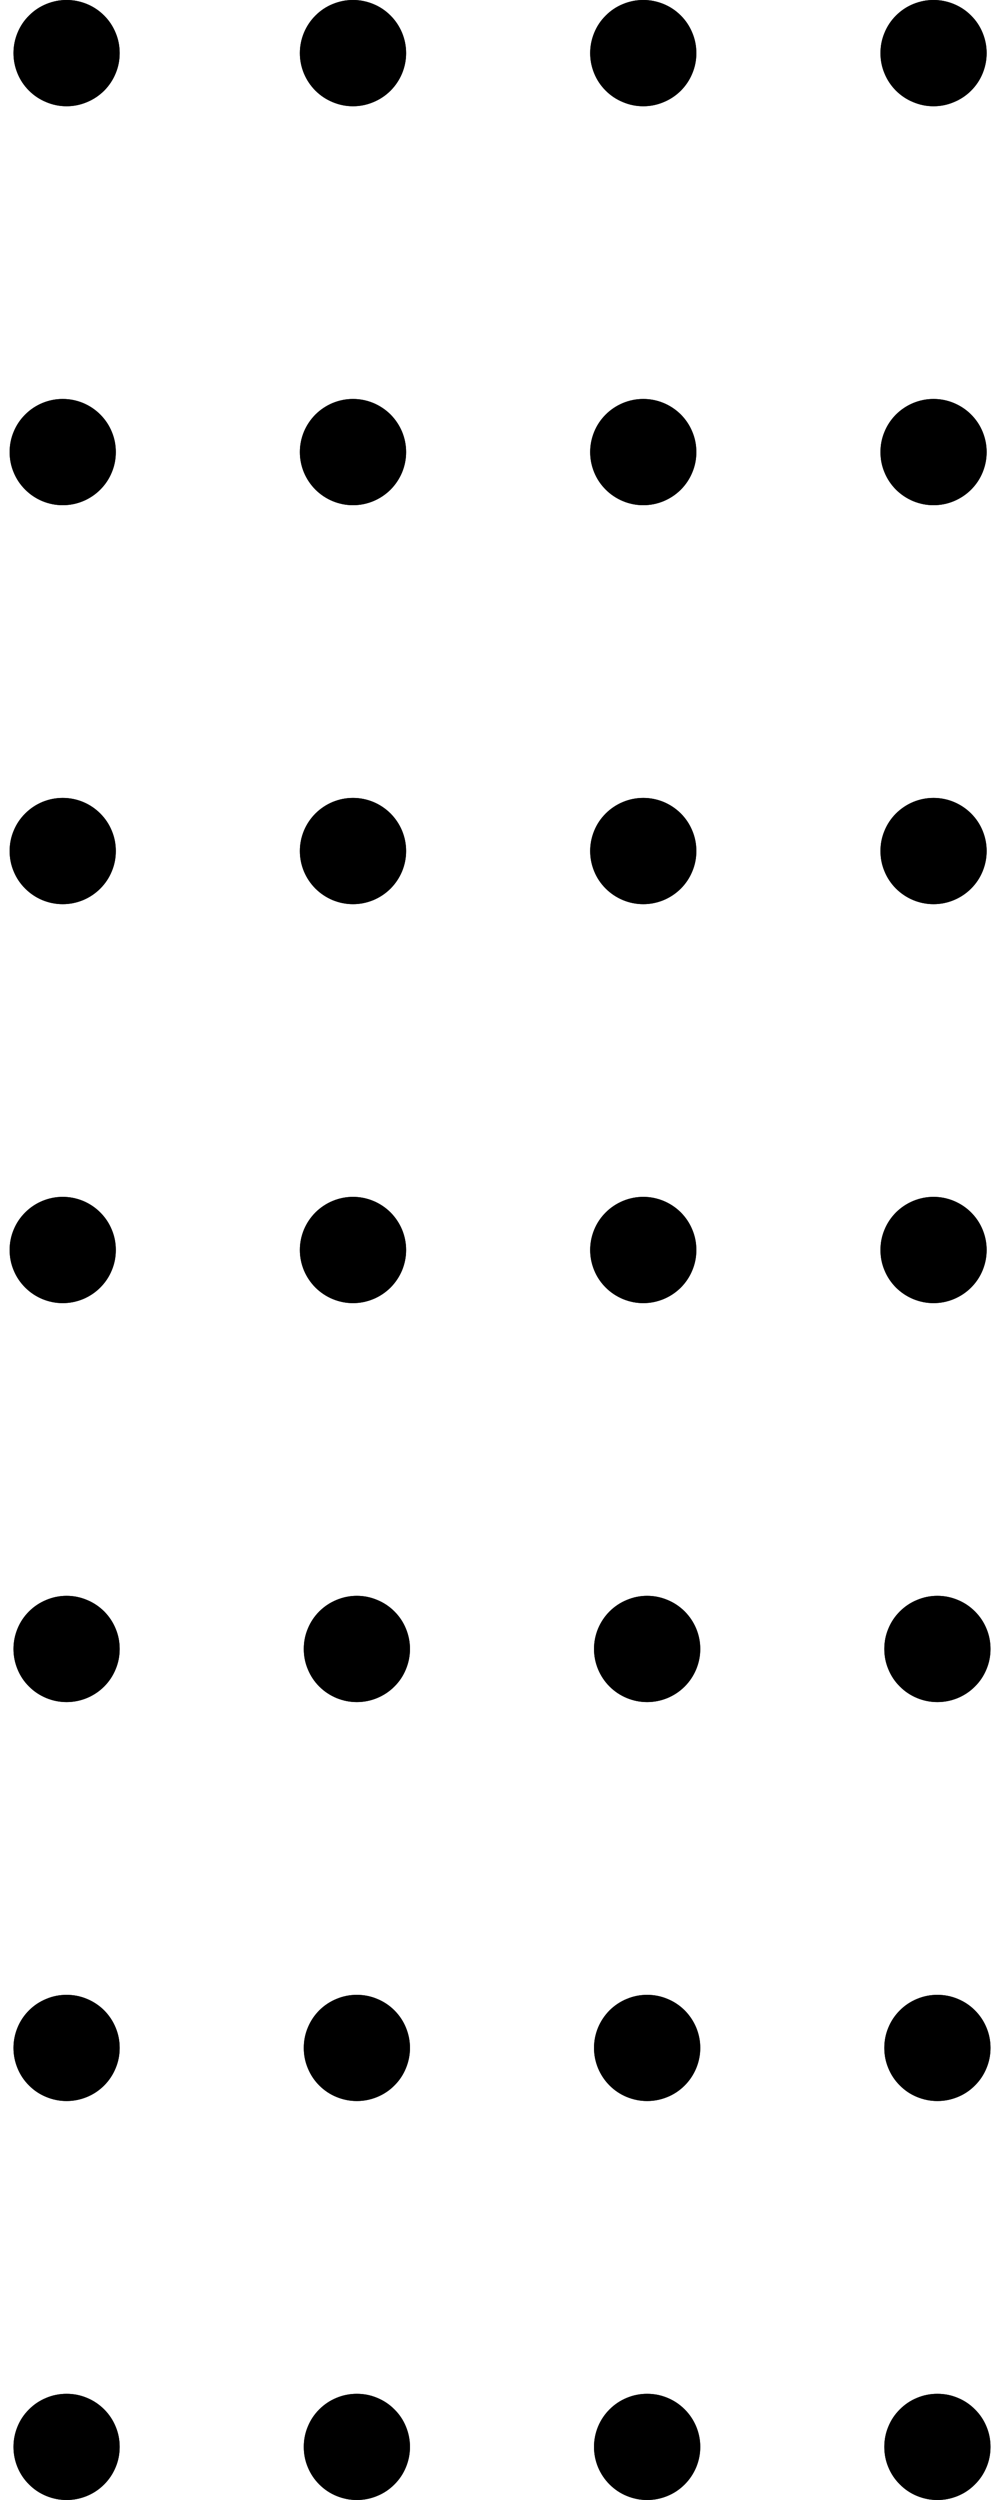 <svg xmlns="http://www.w3.org/2000/svg" xmlns:xlink="http://www.w3.org/1999/xlink" width="80" zoomAndPan="magnify" viewBox="0 0 60 150" height="200" preserveAspectRatio="xMidYMid meet" version="1.0"><defs><clipPath id="f4b3618167"><path d="M 0.562 71 L 7 71 L 7 79 L 0.562 79 Z M 0.562 71 " clip-rule="nonzero"/></clipPath><clipPath id="cf13008a13"><path d="M 52 71 L 59.812 71 L 59.812 79 L 52 79 Z M 52 71 " clip-rule="nonzero"/></clipPath><clipPath id="f78678189f"><path d="M 0.562 95 L 8 95 L 8 103 L 0.562 103 Z M 0.562 95 " clip-rule="nonzero"/></clipPath><clipPath id="f9aed8da87"><path d="M 53 95 L 59.812 95 L 59.812 103 L 53 103 Z M 53 95 " clip-rule="nonzero"/></clipPath><clipPath id="febb25c86c"><path d="M 0.562 119 L 8 119 L 8 127 L 0.562 127 Z M 0.562 119 " clip-rule="nonzero"/></clipPath><clipPath id="9b1296fadf"><path d="M 53 119 L 59.812 119 L 59.812 127 L 53 127 Z M 53 119 " clip-rule="nonzero"/></clipPath><clipPath id="7b6b05df57"><path d="M 0.562 143 L 8 143 L 8 150 L 0.562 150 Z M 0.562 143 " clip-rule="nonzero"/></clipPath><clipPath id="81b83d7a5e"><path d="M 53 143 L 59.812 143 L 59.812 150 L 53 150 Z M 53 143 " clip-rule="nonzero"/></clipPath><clipPath id="f2b9e3ad6f"><path d="M 0.562 47 L 7 47 L 7 55 L 0.562 55 Z M 0.562 47 " clip-rule="nonzero"/></clipPath><clipPath id="298b9a6a3f"><path d="M 52 47 L 59.812 47 L 59.812 55 L 52 55 Z M 52 47 " clip-rule="nonzero"/></clipPath><clipPath id="d108b64c4c"><path d="M 0.562 23 L 7 23 L 7 31 L 0.562 31 Z M 0.562 23 " clip-rule="nonzero"/></clipPath><clipPath id="f013002321"><path d="M 52 23 L 59.812 23 L 59.812 31 L 52 31 Z M 52 23 " clip-rule="nonzero"/></clipPath><clipPath id="baf463e5c0"><path d="M 0.562 0 L 8 0 L 8 7 L 0.562 7 Z M 0.562 0 " clip-rule="nonzero"/></clipPath><clipPath id="f991017b68"><path d="M 52 0 L 59.812 0 L 59.812 7 L 52 7 Z M 52 0 " clip-rule="nonzero"/></clipPath><clipPath id="802b2e0cca"><path d="M 0.562 71 L 7 71 L 7 79 L 0.562 79 Z M 0.562 71 " clip-rule="nonzero"/></clipPath><clipPath id="ee28013279"><path d="M 52 71 L 59.812 71 L 59.812 79 L 52 79 Z M 52 71 " clip-rule="nonzero"/></clipPath><clipPath id="5ad9d64d49"><path d="M 0.562 95 L 8 95 L 8 103 L 0.562 103 Z M 0.562 95 " clip-rule="nonzero"/></clipPath><clipPath id="2fe1a7169c"><path d="M 53 95 L 59.812 95 L 59.812 103 L 53 103 Z M 53 95 " clip-rule="nonzero"/></clipPath><clipPath id="f1b550118d"><path d="M 0.562 119 L 8 119 L 8 127 L 0.562 127 Z M 0.562 119 " clip-rule="nonzero"/></clipPath><clipPath id="94938265d5"><path d="M 53 119 L 59.812 119 L 59.812 127 L 53 127 Z M 53 119 " clip-rule="nonzero"/></clipPath><clipPath id="44b7ea41f2"><path d="M 0.562 143 L 8 143 L 8 150 L 0.562 150 Z M 0.562 143 " clip-rule="nonzero"/></clipPath><clipPath id="10e00bed61"><path d="M 53 143 L 59.812 143 L 59.812 150 L 53 150 Z M 53 143 " clip-rule="nonzero"/></clipPath><clipPath id="346cd98e6b"><path d="M 0.562 47 L 7 47 L 7 55 L 0.562 55 Z M 0.562 47 " clip-rule="nonzero"/></clipPath><clipPath id="b321d781c2"><path d="M 52 47 L 59.812 47 L 59.812 55 L 52 55 Z M 52 47 " clip-rule="nonzero"/></clipPath><clipPath id="5dd77aae4b"><path d="M 0.562 23 L 7 23 L 7 31 L 0.562 31 Z M 0.562 23 " clip-rule="nonzero"/></clipPath><clipPath id="de83f53d45"><path d="M 52 23 L 59.812 23 L 59.812 31 L 52 31 Z M 52 23 " clip-rule="nonzero"/></clipPath><clipPath id="8e246378b0"><path d="M 0.562 0 L 8 0 L 8 7 L 0.562 7 Z M 0.562 0 " clip-rule="nonzero"/></clipPath><clipPath id="bec59d02e3"><path d="M 52 0 L 59.812 0 L 59.812 7 L 52 7 Z M 52 0 " clip-rule="nonzero"/></clipPath></defs><g clip-path="url(#f4b3618167)"><path fill="#000000" d="M 6.949 75 C 6.949 75.422 6.871 75.828 6.707 76.219 C 6.547 76.609 6.316 76.953 6.016 77.254 C 5.719 77.551 5.375 77.781 4.984 77.945 C 4.594 78.105 4.188 78.188 3.762 78.188 C 3.34 78.188 2.934 78.105 2.543 77.945 C 2.152 77.781 1.809 77.551 1.512 77.254 C 1.211 76.953 0.98 76.609 0.82 76.219 C 0.656 75.828 0.578 75.422 0.578 75 C 0.578 74.578 0.656 74.172 0.82 73.781 C 0.98 73.391 1.211 73.047 1.512 72.746 C 1.809 72.449 2.152 72.219 2.543 72.055 C 2.934 71.895 3.34 71.812 3.762 71.812 C 4.188 71.812 4.594 71.895 4.984 72.055 C 5.375 72.219 5.719 72.449 6.016 72.746 C 6.316 73.047 6.547 73.391 6.707 73.781 C 6.871 74.172 6.949 74.578 6.949 75 Z M 6.949 75 " fill-opacity="1" fill-rule="nonzero"/></g><path fill="#000000" d="M 24.367 75 C 24.367 75.422 24.285 75.828 24.125 76.219 C 23.961 76.609 23.73 76.953 23.434 77.254 C 23.133 77.551 22.789 77.781 22.398 77.945 C 22.008 78.105 21.602 78.188 21.18 78.188 C 20.758 78.188 20.352 78.105 19.961 77.945 C 19.57 77.781 19.227 77.551 18.926 77.254 C 18.629 76.953 18.398 76.609 18.234 76.219 C 18.074 75.828 17.992 75.422 17.992 75 C 17.992 74.578 18.074 74.172 18.234 73.781 C 18.398 73.391 18.629 73.047 18.926 72.746 C 19.227 72.449 19.57 72.219 19.961 72.055 C 20.352 71.895 20.758 71.812 21.18 71.812 C 21.602 71.812 22.008 71.895 22.398 72.055 C 22.789 72.219 23.133 72.449 23.434 72.746 C 23.73 73.047 23.961 73.391 24.125 73.781 C 24.285 74.172 24.367 74.578 24.367 75 Z M 24.367 75 " fill-opacity="1" fill-rule="nonzero"/><path fill="#000000" d="M 41.781 75 C 41.781 75.422 41.703 75.828 41.539 76.219 C 41.379 76.609 41.148 76.953 40.852 77.254 C 40.551 77.551 40.207 77.781 39.816 77.945 C 39.426 78.105 39.02 78.188 38.598 78.188 C 38.176 78.188 37.766 78.105 37.379 77.945 C 36.988 77.781 36.641 77.551 36.344 77.254 C 36.043 76.953 35.812 76.609 35.652 76.219 C 35.492 75.828 35.41 75.422 35.41 75 C 35.41 74.578 35.492 74.172 35.652 73.781 C 35.812 73.391 36.043 73.047 36.344 72.746 C 36.641 72.449 36.988 72.219 37.379 72.055 C 37.766 71.895 38.176 71.812 38.598 71.812 C 39.02 71.812 39.426 71.895 39.816 72.055 C 40.207 72.219 40.551 72.449 40.852 72.746 C 41.148 73.047 41.379 73.391 41.539 73.781 C 41.703 74.172 41.781 74.578 41.781 75 Z M 41.781 75 " fill-opacity="1" fill-rule="nonzero"/><g clip-path="url(#cf13008a13)"><path fill="#000000" d="M 59.199 75 C 59.199 75.422 59.117 75.828 58.957 76.219 C 58.797 76.609 58.566 76.953 58.266 77.254 C 57.969 77.551 57.621 77.781 57.23 77.945 C 56.844 78.105 56.434 78.188 56.012 78.188 C 55.59 78.188 55.184 78.105 54.793 77.945 C 54.402 77.781 54.059 77.551 53.758 77.254 C 53.461 76.953 53.23 76.609 53.07 76.219 C 52.906 75.828 52.828 75.422 52.828 75 C 52.828 74.578 52.906 74.172 53.07 73.781 C 53.23 73.391 53.461 73.047 53.758 72.746 C 54.059 72.449 54.402 72.219 54.793 72.055 C 55.184 71.895 55.59 71.812 56.012 71.812 C 56.434 71.812 56.844 71.895 57.23 72.055 C 57.621 72.219 57.969 72.449 58.266 72.746 C 58.566 73.047 58.797 73.391 58.957 73.781 C 59.117 74.172 59.199 74.578 59.199 75 Z M 59.199 75 " fill-opacity="1" fill-rule="nonzero"/></g><g clip-path="url(#f78678189f)"><path fill="#000000" d="M 7.18 98.938 C 7.18 99.359 7.102 99.766 6.938 100.156 C 6.777 100.547 6.547 100.895 6.25 101.191 C 5.949 101.492 5.605 101.719 5.215 101.883 C 4.824 102.043 4.418 102.125 3.996 102.125 C 3.574 102.125 3.164 102.043 2.777 101.883 C 2.387 101.719 2.039 101.492 1.742 101.191 C 1.441 100.895 1.211 100.547 1.051 100.156 C 0.891 99.766 0.809 99.359 0.809 98.938 C 0.809 98.516 0.891 98.109 1.051 97.719 C 1.211 97.328 1.441 96.984 1.742 96.684 C 2.039 96.387 2.387 96.156 2.777 95.996 C 3.164 95.832 3.574 95.75 3.996 95.75 C 4.418 95.75 4.824 95.832 5.215 95.996 C 5.605 96.156 5.949 96.387 6.25 96.684 C 6.547 96.984 6.777 97.328 6.938 97.719 C 7.102 98.109 7.18 98.516 7.18 98.938 Z M 7.18 98.938 " fill-opacity="1" fill-rule="nonzero"/></g><path fill="#000000" d="M 24.598 98.938 C 24.598 99.359 24.516 99.766 24.355 100.156 C 24.195 100.547 23.965 100.895 23.664 101.191 C 23.367 101.492 23.02 101.719 22.629 101.883 C 22.242 102.043 21.832 102.125 21.41 102.125 C 20.988 102.125 20.582 102.043 20.191 101.883 C 19.801 101.719 19.457 101.492 19.156 101.191 C 18.859 100.895 18.629 100.547 18.469 100.156 C 18.305 99.766 18.227 99.359 18.227 98.938 C 18.227 98.516 18.305 98.109 18.469 97.719 C 18.629 97.328 18.859 96.984 19.156 96.684 C 19.457 96.387 19.801 96.156 20.191 95.996 C 20.582 95.832 20.988 95.75 21.41 95.75 C 21.832 95.75 22.242 95.832 22.629 95.996 C 23.02 96.156 23.367 96.387 23.664 96.684 C 23.965 96.984 24.195 97.328 24.355 97.719 C 24.516 98.109 24.598 98.516 24.598 98.938 Z M 24.598 98.938 " fill-opacity="1" fill-rule="nonzero"/><path fill="#000000" d="M 42.016 98.938 C 42.016 99.359 41.934 99.766 41.773 100.156 C 41.609 100.547 41.379 100.895 41.082 101.191 C 40.781 101.492 40.438 101.719 40.047 101.883 C 39.656 102.043 39.25 102.125 38.828 102.125 C 38.406 102.125 38 102.043 37.609 101.883 C 37.219 101.719 36.875 101.492 36.574 101.191 C 36.277 100.895 36.047 100.547 35.883 100.156 C 35.723 99.766 35.641 99.359 35.641 98.938 C 35.641 98.516 35.723 98.109 35.883 97.719 C 36.047 97.328 36.277 96.984 36.574 96.684 C 36.875 96.387 37.219 96.156 37.609 95.996 C 38 95.832 38.406 95.75 38.828 95.75 C 39.25 95.75 39.656 95.832 40.047 95.996 C 40.438 96.156 40.781 96.387 41.082 96.684 C 41.379 96.984 41.609 97.328 41.773 97.719 C 41.934 98.109 42.016 98.516 42.016 98.938 Z M 42.016 98.938 " fill-opacity="1" fill-rule="nonzero"/><g clip-path="url(#f9aed8da87)"><path fill="#000000" d="M 59.43 98.938 C 59.43 99.359 59.352 99.766 59.188 100.156 C 59.027 100.547 58.797 100.895 58.496 101.191 C 58.199 101.492 57.855 101.719 57.465 101.883 C 57.074 102.043 56.668 102.125 56.242 102.125 C 55.82 102.125 55.414 102.043 55.023 101.883 C 54.633 101.719 54.289 101.492 53.992 101.191 C 53.691 100.895 53.461 100.547 53.301 100.156 C 53.137 99.766 53.059 99.359 53.059 98.938 C 53.059 98.516 53.137 98.109 53.301 97.719 C 53.461 97.328 53.691 96.984 53.992 96.684 C 54.289 96.387 54.633 96.156 55.023 95.996 C 55.414 95.832 55.82 95.75 56.242 95.75 C 56.668 95.75 57.074 95.832 57.465 95.996 C 57.855 96.156 58.199 96.387 58.496 96.684 C 58.797 96.984 59.027 97.328 59.188 97.719 C 59.352 98.109 59.43 98.516 59.43 98.938 Z M 59.43 98.938 " fill-opacity="1" fill-rule="nonzero"/></g><g clip-path="url(#febb25c86c)"><path fill="#000000" d="M 7.18 122.875 C 7.18 123.297 7.102 123.703 6.938 124.094 C 6.777 124.484 6.547 124.832 6.25 125.129 C 5.949 125.43 5.605 125.66 5.215 125.82 C 4.824 125.98 4.418 126.062 3.996 126.062 C 3.574 126.062 3.164 125.98 2.777 125.82 C 2.387 125.66 2.039 125.43 1.742 125.129 C 1.441 124.832 1.211 124.484 1.051 124.094 C 0.891 123.703 0.809 123.297 0.809 122.875 C 0.809 122.453 0.891 122.047 1.051 121.656 C 1.211 121.266 1.441 120.922 1.742 120.621 C 2.039 120.324 2.387 120.094 2.777 119.934 C 3.164 119.77 3.574 119.691 3.996 119.691 C 4.418 119.691 4.824 119.77 5.215 119.934 C 5.605 120.094 5.949 120.324 6.25 120.621 C 6.547 120.922 6.777 121.266 6.938 121.656 C 7.102 122.047 7.18 122.453 7.18 122.875 Z M 7.18 122.875 " fill-opacity="1" fill-rule="nonzero"/></g><path fill="#000000" d="M 24.598 122.875 C 24.598 123.297 24.516 123.703 24.355 124.094 C 24.195 124.484 23.965 124.832 23.664 125.129 C 23.367 125.43 23.02 125.66 22.629 125.82 C 22.242 125.98 21.832 126.062 21.41 126.062 C 20.988 126.062 20.582 125.98 20.191 125.82 C 19.801 125.66 19.457 125.43 19.156 125.129 C 18.859 124.832 18.629 124.484 18.469 124.094 C 18.305 123.703 18.227 123.297 18.227 122.875 C 18.227 122.453 18.305 122.047 18.469 121.656 C 18.629 121.266 18.859 120.922 19.156 120.621 C 19.457 120.324 19.801 120.094 20.191 119.934 C 20.582 119.77 20.988 119.691 21.41 119.691 C 21.832 119.691 22.242 119.77 22.629 119.934 C 23.02 120.094 23.367 120.324 23.664 120.621 C 23.965 120.922 24.195 121.266 24.355 121.656 C 24.516 122.047 24.598 122.453 24.598 122.875 Z M 24.598 122.875 " fill-opacity="1" fill-rule="nonzero"/><path fill="#000000" d="M 42.016 122.875 C 42.016 123.297 41.934 123.703 41.773 124.094 C 41.609 124.484 41.379 124.832 41.082 125.129 C 40.781 125.43 40.438 125.66 40.047 125.82 C 39.656 125.98 39.25 126.062 38.828 126.062 C 38.406 126.062 38 125.98 37.609 125.82 C 37.219 125.66 36.875 125.43 36.574 125.129 C 36.277 124.832 36.047 124.484 35.883 124.094 C 35.723 123.703 35.641 123.297 35.641 122.875 C 35.641 122.453 35.723 122.047 35.883 121.656 C 36.047 121.266 36.277 120.922 36.574 120.621 C 36.875 120.324 37.219 120.094 37.609 119.934 C 38 119.77 38.406 119.691 38.828 119.691 C 39.25 119.691 39.656 119.77 40.047 119.934 C 40.438 120.094 40.781 120.324 41.082 120.621 C 41.379 120.922 41.609 121.266 41.773 121.656 C 41.934 122.047 42.016 122.453 42.016 122.875 Z M 42.016 122.875 " fill-opacity="1" fill-rule="nonzero"/><g clip-path="url(#9b1296fadf)"><path fill="#000000" d="M 59.43 122.875 C 59.43 123.297 59.352 123.703 59.188 124.094 C 59.027 124.484 58.797 124.832 58.496 125.129 C 58.199 125.43 57.855 125.66 57.465 125.82 C 57.074 125.98 56.668 126.062 56.242 126.062 C 55.82 126.062 55.414 125.98 55.023 125.82 C 54.633 125.66 54.289 125.43 53.992 125.129 C 53.691 124.832 53.461 124.484 53.301 124.094 C 53.137 123.703 53.059 123.297 53.059 122.875 C 53.059 122.453 53.137 122.047 53.301 121.656 C 53.461 121.266 53.691 120.922 53.992 120.621 C 54.289 120.324 54.633 120.094 55.023 119.934 C 55.414 119.77 55.82 119.691 56.242 119.691 C 56.668 119.691 57.074 119.77 57.465 119.934 C 57.855 120.094 58.199 120.324 58.496 120.621 C 58.797 120.922 59.027 121.266 59.188 121.656 C 59.352 122.047 59.43 122.453 59.43 122.875 Z M 59.43 122.875 " fill-opacity="1" fill-rule="nonzero"/></g><g clip-path="url(#7b6b05df57)"><path fill="#000000" d="M 7.18 146.812 C 7.18 147.238 7.102 147.645 6.938 148.035 C 6.777 148.422 6.547 148.77 6.25 149.066 C 5.949 149.367 5.605 149.598 5.215 149.758 C 4.824 149.918 4.418 150 3.996 150 C 3.574 150 3.164 149.918 2.777 149.758 C 2.387 149.598 2.039 149.367 1.742 149.066 C 1.441 148.77 1.211 148.422 1.051 148.035 C 0.891 147.645 0.809 147.238 0.809 146.812 C 0.809 146.391 0.891 145.984 1.051 145.594 C 1.211 145.203 1.441 144.859 1.742 144.562 C 2.039 144.262 2.387 144.031 2.777 143.871 C 3.164 143.707 3.574 143.629 3.996 143.629 C 4.418 143.629 4.824 143.707 5.215 143.871 C 5.605 144.031 5.949 144.262 6.25 144.562 C 6.547 144.859 6.777 145.203 6.938 145.594 C 7.102 145.984 7.18 146.391 7.18 146.812 Z M 7.18 146.812 " fill-opacity="1" fill-rule="nonzero"/></g><path fill="#000000" d="M 24.598 146.812 C 24.598 147.238 24.516 147.645 24.355 148.035 C 24.195 148.422 23.965 148.77 23.664 149.066 C 23.367 149.367 23.02 149.598 22.629 149.758 C 22.242 149.918 21.832 150 21.41 150 C 20.988 150 20.582 149.918 20.191 149.758 C 19.801 149.598 19.457 149.367 19.156 149.066 C 18.859 148.77 18.629 148.422 18.469 148.035 C 18.305 147.645 18.227 147.238 18.227 146.812 C 18.227 146.391 18.305 145.984 18.469 145.594 C 18.629 145.203 18.859 144.859 19.156 144.562 C 19.457 144.262 19.801 144.031 20.191 143.871 C 20.582 143.707 20.988 143.629 21.41 143.629 C 21.832 143.629 22.242 143.707 22.629 143.871 C 23.02 144.031 23.367 144.262 23.664 144.562 C 23.965 144.859 24.195 145.203 24.355 145.594 C 24.516 145.984 24.598 146.391 24.598 146.812 Z M 24.598 146.812 " fill-opacity="1" fill-rule="nonzero"/><path fill="#000000" d="M 42.016 146.812 C 42.016 147.238 41.934 147.645 41.773 148.035 C 41.609 148.422 41.379 148.77 41.082 149.066 C 40.781 149.367 40.438 149.598 40.047 149.758 C 39.656 149.918 39.25 150 38.828 150 C 38.406 150 38 149.918 37.609 149.758 C 37.219 149.598 36.875 149.367 36.574 149.066 C 36.277 148.77 36.047 148.422 35.883 148.035 C 35.723 147.645 35.641 147.238 35.641 146.812 C 35.641 146.391 35.723 145.984 35.883 145.594 C 36.047 145.203 36.277 144.859 36.574 144.562 C 36.875 144.262 37.219 144.031 37.609 143.871 C 38 143.707 38.406 143.629 38.828 143.629 C 39.25 143.629 39.656 143.707 40.047 143.871 C 40.438 144.031 40.781 144.262 41.082 144.562 C 41.379 144.859 41.609 145.203 41.773 145.594 C 41.934 145.984 42.016 146.391 42.016 146.812 Z M 42.016 146.812 " fill-opacity="1" fill-rule="nonzero"/><g clip-path="url(#81b83d7a5e)"><path fill="#000000" d="M 59.43 146.812 C 59.43 147.238 59.352 147.645 59.188 148.035 C 59.027 148.422 58.797 148.77 58.496 149.066 C 58.199 149.367 57.855 149.598 57.465 149.758 C 57.074 149.918 56.668 150 56.242 150 C 55.82 150 55.414 149.918 55.023 149.758 C 54.633 149.598 54.289 149.367 53.992 149.066 C 53.691 148.77 53.461 148.422 53.301 148.035 C 53.137 147.645 53.059 147.238 53.059 146.812 C 53.059 146.391 53.137 145.984 53.301 145.594 C 53.461 145.203 53.691 144.859 53.992 144.562 C 54.289 144.262 54.633 144.031 55.023 143.871 C 55.414 143.707 55.82 143.629 56.242 143.629 C 56.668 143.629 57.074 143.707 57.465 143.871 C 57.855 144.031 58.199 144.262 58.496 144.562 C 58.797 144.859 59.027 145.203 59.188 145.594 C 59.352 145.984 59.43 146.391 59.43 146.812 Z M 59.43 146.812 " fill-opacity="1" fill-rule="nonzero"/></g><g clip-path="url(#f2b9e3ad6f)"><path fill="#000000" d="M 6.949 51.062 C 6.949 51.484 6.871 51.891 6.707 52.281 C 6.547 52.672 6.316 53.016 6.016 53.316 C 5.719 53.613 5.375 53.844 4.984 54.008 C 4.594 54.168 4.188 54.25 3.762 54.25 C 3.34 54.25 2.934 54.168 2.543 54.008 C 2.152 53.844 1.809 53.613 1.512 53.316 C 1.211 53.016 0.98 52.672 0.82 52.281 C 0.656 51.891 0.578 51.484 0.578 51.062 C 0.578 50.641 0.656 50.234 0.82 49.844 C 0.98 49.453 1.211 49.109 1.512 48.809 C 1.809 48.512 2.152 48.281 2.543 48.117 C 2.934 47.957 3.34 47.875 3.762 47.875 C 4.188 47.875 4.594 47.957 4.984 48.117 C 5.375 48.281 5.719 48.512 6.016 48.809 C 6.316 49.109 6.547 49.453 6.707 49.844 C 6.871 50.234 6.949 50.641 6.949 51.062 Z M 6.949 51.062 " fill-opacity="1" fill-rule="nonzero"/></g><path fill="#000000" d="M 24.367 51.062 C 24.367 51.484 24.285 51.891 24.125 52.281 C 23.961 52.672 23.73 53.016 23.434 53.316 C 23.133 53.613 22.789 53.844 22.398 54.008 C 22.008 54.168 21.602 54.25 21.18 54.25 C 20.758 54.25 20.352 54.168 19.961 54.008 C 19.57 53.844 19.227 53.613 18.926 53.316 C 18.629 53.016 18.398 52.672 18.234 52.281 C 18.074 51.891 17.992 51.484 17.992 51.062 C 17.992 50.641 18.074 50.234 18.234 49.844 C 18.398 49.453 18.629 49.109 18.926 48.809 C 19.227 48.512 19.57 48.281 19.961 48.117 C 20.352 47.957 20.758 47.875 21.18 47.875 C 21.602 47.875 22.008 47.957 22.398 48.117 C 22.789 48.281 23.133 48.512 23.434 48.809 C 23.73 49.109 23.961 49.453 24.125 49.844 C 24.285 50.234 24.367 50.641 24.367 51.062 Z M 24.367 51.062 " fill-opacity="1" fill-rule="nonzero"/><path fill="#000000" d="M 41.781 51.062 C 41.781 51.484 41.703 51.891 41.539 52.281 C 41.379 52.672 41.148 53.016 40.852 53.316 C 40.551 53.613 40.207 53.844 39.816 54.008 C 39.426 54.168 39.02 54.25 38.598 54.25 C 38.176 54.25 37.766 54.168 37.379 54.008 C 36.988 53.844 36.641 53.613 36.344 53.316 C 36.043 53.016 35.812 52.672 35.652 52.281 C 35.492 51.891 35.41 51.484 35.41 51.062 C 35.41 50.641 35.492 50.234 35.652 49.844 C 35.812 49.453 36.043 49.109 36.344 48.809 C 36.641 48.512 36.988 48.281 37.379 48.117 C 37.766 47.957 38.176 47.875 38.598 47.875 C 39.02 47.875 39.426 47.957 39.816 48.117 C 40.207 48.281 40.551 48.512 40.852 48.809 C 41.148 49.109 41.379 49.453 41.539 49.844 C 41.703 50.234 41.781 50.641 41.781 51.062 Z M 41.781 51.062 " fill-opacity="1" fill-rule="nonzero"/><g clip-path="url(#298b9a6a3f)"><path fill="#000000" d="M 59.199 51.062 C 59.199 51.484 59.117 51.891 58.957 52.281 C 58.797 52.672 58.566 53.016 58.266 53.316 C 57.969 53.613 57.621 53.844 57.23 54.008 C 56.844 54.168 56.434 54.25 56.012 54.25 C 55.59 54.25 55.184 54.168 54.793 54.008 C 54.402 53.844 54.059 53.613 53.758 53.316 C 53.461 53.016 53.23 52.672 53.07 52.281 C 52.906 51.891 52.828 51.484 52.828 51.062 C 52.828 50.641 52.906 50.234 53.07 49.844 C 53.23 49.453 53.461 49.109 53.758 48.809 C 54.059 48.512 54.402 48.281 54.793 48.117 C 55.184 47.957 55.59 47.875 56.012 47.875 C 56.434 47.875 56.844 47.957 57.23 48.117 C 57.621 48.281 57.969 48.512 58.266 48.809 C 58.566 49.109 58.797 49.453 58.957 49.844 C 59.117 50.234 59.199 50.641 59.199 51.062 Z M 59.199 51.062 " fill-opacity="1" fill-rule="nonzero"/></g><g clip-path="url(#d108b64c4c)"><path fill="#000000" d="M 6.949 27.125 C 6.949 27.547 6.871 27.953 6.707 28.344 C 6.547 28.734 6.316 29.078 6.016 29.379 C 5.719 29.676 5.375 29.906 4.984 30.07 C 4.594 30.23 4.188 30.312 3.762 30.312 C 3.34 30.312 2.934 30.23 2.543 30.07 C 2.152 29.906 1.809 29.676 1.512 29.379 C 1.211 29.078 0.98 28.734 0.82 28.344 C 0.656 27.953 0.578 27.547 0.578 27.125 C 0.578 26.703 0.656 26.297 0.82 25.906 C 0.98 25.516 1.211 25.172 1.512 24.871 C 1.809 24.574 2.152 24.344 2.543 24.18 C 2.934 24.02 3.34 23.938 3.762 23.938 C 4.188 23.938 4.594 24.02 4.984 24.18 C 5.375 24.344 5.719 24.574 6.016 24.871 C 6.316 25.172 6.547 25.516 6.707 25.906 C 6.871 26.297 6.949 26.703 6.949 27.125 Z M 6.949 27.125 " fill-opacity="1" fill-rule="nonzero"/></g><path fill="#000000" d="M 24.367 27.125 C 24.367 27.547 24.285 27.953 24.125 28.344 C 23.961 28.734 23.73 29.078 23.434 29.379 C 23.133 29.676 22.789 29.906 22.398 30.07 C 22.008 30.23 21.602 30.312 21.18 30.312 C 20.758 30.312 20.352 30.23 19.961 30.07 C 19.57 29.906 19.227 29.676 18.926 29.379 C 18.629 29.078 18.398 28.734 18.234 28.344 C 18.074 27.953 17.992 27.547 17.992 27.125 C 17.992 26.703 18.074 26.297 18.234 25.906 C 18.398 25.516 18.629 25.172 18.926 24.871 C 19.227 24.574 19.57 24.344 19.961 24.18 C 20.352 24.02 20.758 23.938 21.18 23.938 C 21.602 23.938 22.008 24.02 22.398 24.18 C 22.789 24.344 23.133 24.574 23.434 24.871 C 23.73 25.172 23.961 25.516 24.125 25.906 C 24.285 26.297 24.367 26.703 24.367 27.125 Z M 24.367 27.125 " fill-opacity="1" fill-rule="nonzero"/><path fill="#000000" d="M 41.781 27.125 C 41.781 27.547 41.703 27.953 41.539 28.344 C 41.379 28.734 41.148 29.078 40.852 29.379 C 40.551 29.676 40.207 29.906 39.816 30.07 C 39.426 30.23 39.02 30.312 38.598 30.312 C 38.176 30.312 37.766 30.23 37.379 30.07 C 36.988 29.906 36.641 29.676 36.344 29.379 C 36.043 29.078 35.812 28.734 35.652 28.344 C 35.492 27.953 35.41 27.547 35.41 27.125 C 35.41 26.703 35.492 26.297 35.652 25.906 C 35.812 25.516 36.043 25.172 36.344 24.871 C 36.641 24.574 36.988 24.344 37.379 24.18 C 37.766 24.02 38.176 23.938 38.598 23.938 C 39.02 23.938 39.426 24.02 39.816 24.18 C 40.207 24.344 40.551 24.574 40.852 24.871 C 41.148 25.172 41.379 25.516 41.539 25.906 C 41.703 26.297 41.781 26.703 41.781 27.125 Z M 41.781 27.125 " fill-opacity="1" fill-rule="nonzero"/><g clip-path="url(#f013002321)"><path fill="#000000" d="M 59.199 27.125 C 59.199 27.547 59.117 27.953 58.957 28.344 C 58.797 28.734 58.566 29.078 58.266 29.379 C 57.969 29.676 57.621 29.906 57.23 30.07 C 56.844 30.23 56.434 30.312 56.012 30.312 C 55.59 30.312 55.184 30.23 54.793 30.07 C 54.402 29.906 54.059 29.676 53.758 29.379 C 53.461 29.078 53.23 28.734 53.07 28.344 C 52.906 27.953 52.828 27.547 52.828 27.125 C 52.828 26.703 52.906 26.297 53.07 25.906 C 53.23 25.516 53.461 25.172 53.758 24.871 C 54.059 24.574 54.402 24.344 54.793 24.18 C 55.184 24.02 55.59 23.938 56.012 23.938 C 56.434 23.938 56.844 24.02 57.23 24.18 C 57.621 24.344 57.969 24.574 58.266 24.871 C 58.566 25.172 58.797 25.516 58.957 25.906 C 59.117 26.297 59.199 26.703 59.199 27.125 Z M 59.199 27.125 " fill-opacity="1" fill-rule="nonzero"/></g><g clip-path="url(#baf463e5c0)"><path fill="#000000" d="M 7.18 3.188 C 7.18 3.609 7.102 4.016 6.938 4.406 C 6.777 4.797 6.547 5.141 6.25 5.441 C 5.949 5.738 5.605 5.969 5.215 6.129 C 4.824 6.293 4.418 6.375 3.996 6.375 C 3.574 6.375 3.164 6.293 2.777 6.129 C 2.387 5.969 2.039 5.738 1.742 5.441 C 1.441 5.141 1.211 4.797 1.051 4.406 C 0.891 4.016 0.809 3.609 0.809 3.188 C 0.809 2.766 0.891 2.359 1.051 1.969 C 1.211 1.578 1.441 1.23 1.742 0.934 C 2.039 0.633 2.387 0.402 2.777 0.242 C 3.164 0.082 3.574 0 3.996 0 C 4.418 0 4.824 0.082 5.215 0.242 C 5.605 0.402 5.949 0.633 6.25 0.934 C 6.547 1.23 6.777 1.578 6.938 1.969 C 7.102 2.359 7.18 2.766 7.18 3.188 Z M 7.18 3.188 " fill-opacity="1" fill-rule="nonzero"/></g><path fill="#000000" d="M 24.367 3.188 C 24.367 3.609 24.285 4.016 24.125 4.406 C 23.961 4.797 23.73 5.141 23.434 5.441 C 23.133 5.738 22.789 5.969 22.398 6.129 C 22.008 6.293 21.602 6.375 21.18 6.375 C 20.758 6.375 20.352 6.293 19.961 6.129 C 19.57 5.969 19.227 5.738 18.926 5.441 C 18.629 5.141 18.398 4.797 18.234 4.406 C 18.074 4.016 17.992 3.609 17.992 3.188 C 17.992 2.766 18.074 2.359 18.234 1.969 C 18.398 1.578 18.629 1.23 18.926 0.934 C 19.227 0.633 19.57 0.402 19.961 0.242 C 20.352 0.082 20.758 0 21.18 0 C 21.602 0 22.008 0.082 22.398 0.242 C 22.789 0.402 23.133 0.633 23.434 0.934 C 23.73 1.23 23.961 1.578 24.125 1.969 C 24.285 2.359 24.367 2.766 24.367 3.188 Z M 24.367 3.188 " fill-opacity="1" fill-rule="nonzero"/><path fill="#000000" d="M 41.781 3.188 C 41.781 3.609 41.703 4.016 41.539 4.406 C 41.379 4.797 41.148 5.141 40.852 5.441 C 40.551 5.738 40.207 5.969 39.816 6.129 C 39.426 6.293 39.02 6.375 38.598 6.375 C 38.176 6.375 37.766 6.293 37.379 6.129 C 36.988 5.969 36.641 5.738 36.344 5.441 C 36.043 5.141 35.812 4.797 35.652 4.406 C 35.492 4.016 35.41 3.609 35.41 3.188 C 35.41 2.766 35.492 2.359 35.652 1.969 C 35.812 1.578 36.043 1.23 36.344 0.934 C 36.641 0.633 36.988 0.402 37.379 0.242 C 37.766 0.082 38.176 0 38.598 0 C 39.02 0 39.426 0.082 39.816 0.242 C 40.207 0.402 40.551 0.633 40.852 0.934 C 41.148 1.23 41.379 1.578 41.539 1.969 C 41.703 2.359 41.781 2.766 41.781 3.188 Z M 41.781 3.188 " fill-opacity="1" fill-rule="nonzero"/><g clip-path="url(#f991017b68)"><path fill="#000000" d="M 59.199 3.188 C 59.199 3.609 59.117 4.016 58.957 4.406 C 58.797 4.797 58.566 5.141 58.266 5.441 C 57.969 5.738 57.621 5.969 57.23 6.129 C 56.844 6.293 56.434 6.375 56.012 6.375 C 55.59 6.375 55.184 6.293 54.793 6.129 C 54.402 5.969 54.059 5.738 53.758 5.441 C 53.461 5.141 53.23 4.797 53.07 4.406 C 52.906 4.016 52.828 3.609 52.828 3.188 C 52.828 2.766 52.906 2.359 53.07 1.969 C 53.23 1.578 53.461 1.23 53.758 0.934 C 54.059 0.633 54.402 0.402 54.793 0.242 C 55.184 0.082 55.59 0 56.012 0 C 56.434 0 56.844 0.082 57.23 0.242 C 57.621 0.402 57.969 0.633 58.266 0.934 C 58.566 1.23 58.797 1.578 58.957 1.969 C 59.117 2.359 59.199 2.766 59.199 3.188 Z M 59.199 3.188 " fill-opacity="1" fill-rule="nonzero"/></g><g clip-path="url(#802b2e0cca)"><path fill="#000000" d="M 6.949 75 C 6.949 75.422 6.871 75.828 6.707 76.219 C 6.547 76.609 6.316 76.953 6.016 77.254 C 5.719 77.551 5.375 77.781 4.984 77.945 C 4.594 78.105 4.188 78.188 3.762 78.188 C 3.34 78.188 2.934 78.105 2.543 77.945 C 2.152 77.781 1.809 77.551 1.512 77.254 C 1.211 76.953 0.98 76.609 0.82 76.219 C 0.656 75.828 0.578 75.422 0.578 75 C 0.578 74.578 0.656 74.172 0.82 73.781 C 0.98 73.391 1.211 73.047 1.512 72.746 C 1.809 72.449 2.152 72.219 2.543 72.055 C 2.934 71.895 3.34 71.812 3.762 71.812 C 4.188 71.812 4.594 71.895 4.984 72.055 C 5.375 72.219 5.719 72.449 6.016 72.746 C 6.316 73.047 6.547 73.391 6.707 73.781 C 6.871 74.172 6.949 74.578 6.949 75 Z M 6.949 75 " fill-opacity="1" fill-rule="nonzero"/></g><path fill="#000000" d="M 24.367 75 C 24.367 75.422 24.285 75.828 24.125 76.219 C 23.961 76.609 23.73 76.953 23.434 77.254 C 23.133 77.551 22.789 77.781 22.398 77.945 C 22.008 78.105 21.602 78.188 21.18 78.188 C 20.758 78.188 20.352 78.105 19.961 77.945 C 19.57 77.781 19.227 77.551 18.926 77.254 C 18.629 76.953 18.398 76.609 18.234 76.219 C 18.074 75.828 17.992 75.422 17.992 75 C 17.992 74.578 18.074 74.172 18.234 73.781 C 18.398 73.391 18.629 73.047 18.926 72.746 C 19.227 72.449 19.57 72.219 19.961 72.055 C 20.352 71.895 20.758 71.812 21.18 71.812 C 21.602 71.812 22.008 71.895 22.398 72.055 C 22.789 72.219 23.133 72.449 23.434 72.746 C 23.73 73.047 23.961 73.391 24.125 73.781 C 24.285 74.172 24.367 74.578 24.367 75 Z M 24.367 75 " fill-opacity="1" fill-rule="nonzero"/><path fill="#000000" d="M 41.781 75 C 41.781 75.422 41.703 75.828 41.539 76.219 C 41.379 76.609 41.148 76.953 40.852 77.254 C 40.551 77.551 40.207 77.781 39.816 77.945 C 39.426 78.105 39.02 78.188 38.598 78.188 C 38.176 78.188 37.766 78.105 37.379 77.945 C 36.988 77.781 36.641 77.551 36.344 77.254 C 36.043 76.953 35.812 76.609 35.652 76.219 C 35.492 75.828 35.41 75.422 35.41 75 C 35.41 74.578 35.492 74.172 35.652 73.781 C 35.812 73.391 36.043 73.047 36.344 72.746 C 36.641 72.449 36.988 72.219 37.379 72.055 C 37.766 71.895 38.176 71.812 38.598 71.812 C 39.02 71.812 39.426 71.895 39.816 72.055 C 40.207 72.219 40.551 72.449 40.852 72.746 C 41.148 73.047 41.379 73.391 41.539 73.781 C 41.703 74.172 41.781 74.578 41.781 75 Z M 41.781 75 " fill-opacity="1" fill-rule="nonzero"/><g clip-path="url(#ee28013279)"><path fill="#000000" d="M 59.199 75 C 59.199 75.422 59.117 75.828 58.957 76.219 C 58.797 76.609 58.566 76.953 58.266 77.254 C 57.969 77.551 57.621 77.781 57.23 77.945 C 56.844 78.105 56.434 78.188 56.012 78.188 C 55.59 78.188 55.184 78.105 54.793 77.945 C 54.402 77.781 54.059 77.551 53.758 77.254 C 53.461 76.953 53.23 76.609 53.07 76.219 C 52.906 75.828 52.828 75.422 52.828 75 C 52.828 74.578 52.906 74.172 53.07 73.781 C 53.23 73.391 53.461 73.047 53.758 72.746 C 54.059 72.449 54.402 72.219 54.793 72.055 C 55.184 71.895 55.59 71.812 56.012 71.812 C 56.434 71.812 56.844 71.895 57.23 72.055 C 57.621 72.219 57.969 72.449 58.266 72.746 C 58.566 73.047 58.797 73.391 58.957 73.781 C 59.117 74.172 59.199 74.578 59.199 75 Z M 59.199 75 " fill-opacity="1" fill-rule="nonzero"/></g><g clip-path="url(#5ad9d64d49)"><path fill="#000000" d="M 7.18 98.938 C 7.18 99.359 7.102 99.766 6.938 100.156 C 6.777 100.547 6.547 100.895 6.25 101.191 C 5.949 101.492 5.605 101.719 5.215 101.883 C 4.824 102.043 4.418 102.125 3.996 102.125 C 3.574 102.125 3.164 102.043 2.777 101.883 C 2.387 101.719 2.039 101.492 1.742 101.191 C 1.441 100.895 1.211 100.547 1.051 100.156 C 0.891 99.766 0.809 99.359 0.809 98.938 C 0.809 98.516 0.891 98.109 1.051 97.719 C 1.211 97.328 1.441 96.984 1.742 96.684 C 2.039 96.387 2.387 96.156 2.777 95.996 C 3.164 95.832 3.574 95.75 3.996 95.75 C 4.418 95.75 4.824 95.832 5.215 95.996 C 5.605 96.156 5.949 96.387 6.25 96.684 C 6.547 96.984 6.777 97.328 6.938 97.719 C 7.102 98.109 7.18 98.516 7.18 98.938 Z M 7.18 98.938 " fill-opacity="1" fill-rule="nonzero"/></g><path fill="#000000" d="M 24.598 98.938 C 24.598 99.359 24.516 99.766 24.355 100.156 C 24.195 100.547 23.965 100.895 23.664 101.191 C 23.367 101.492 23.02 101.719 22.629 101.883 C 22.242 102.043 21.832 102.125 21.41 102.125 C 20.988 102.125 20.582 102.043 20.191 101.883 C 19.801 101.719 19.457 101.492 19.156 101.191 C 18.859 100.895 18.629 100.547 18.469 100.156 C 18.305 99.766 18.227 99.359 18.227 98.938 C 18.227 98.516 18.305 98.109 18.469 97.719 C 18.629 97.328 18.859 96.984 19.156 96.684 C 19.457 96.387 19.801 96.156 20.191 95.996 C 20.582 95.832 20.988 95.75 21.41 95.75 C 21.832 95.75 22.242 95.832 22.629 95.996 C 23.02 96.156 23.367 96.387 23.664 96.684 C 23.965 96.984 24.195 97.328 24.355 97.719 C 24.516 98.109 24.598 98.516 24.598 98.938 Z M 24.598 98.938 " fill-opacity="1" fill-rule="nonzero"/><path fill="#000000" d="M 42.016 98.938 C 42.016 99.359 41.934 99.766 41.773 100.156 C 41.609 100.547 41.379 100.895 41.082 101.191 C 40.781 101.492 40.438 101.719 40.047 101.883 C 39.656 102.043 39.25 102.125 38.828 102.125 C 38.406 102.125 38 102.043 37.609 101.883 C 37.219 101.719 36.875 101.492 36.574 101.191 C 36.277 100.895 36.047 100.547 35.883 100.156 C 35.723 99.766 35.641 99.359 35.641 98.938 C 35.641 98.516 35.723 98.109 35.883 97.719 C 36.047 97.328 36.277 96.984 36.574 96.684 C 36.875 96.387 37.219 96.156 37.609 95.996 C 38 95.832 38.406 95.75 38.828 95.75 C 39.25 95.75 39.656 95.832 40.047 95.996 C 40.438 96.156 40.781 96.387 41.082 96.684 C 41.379 96.984 41.609 97.328 41.773 97.719 C 41.934 98.109 42.016 98.516 42.016 98.938 Z M 42.016 98.938 " fill-opacity="1" fill-rule="nonzero"/><g clip-path="url(#2fe1a7169c)"><path fill="#000000" d="M 59.43 98.938 C 59.43 99.359 59.352 99.766 59.188 100.156 C 59.027 100.547 58.797 100.895 58.496 101.191 C 58.199 101.492 57.855 101.719 57.465 101.883 C 57.074 102.043 56.668 102.125 56.242 102.125 C 55.82 102.125 55.414 102.043 55.023 101.883 C 54.633 101.719 54.289 101.492 53.992 101.191 C 53.691 100.895 53.461 100.547 53.301 100.156 C 53.137 99.766 53.059 99.359 53.059 98.938 C 53.059 98.516 53.137 98.109 53.301 97.719 C 53.461 97.328 53.691 96.984 53.992 96.684 C 54.289 96.387 54.633 96.156 55.023 95.996 C 55.414 95.832 55.82 95.75 56.242 95.75 C 56.668 95.75 57.074 95.832 57.465 95.996 C 57.855 96.156 58.199 96.387 58.496 96.684 C 58.797 96.984 59.027 97.328 59.188 97.719 C 59.352 98.109 59.43 98.516 59.43 98.938 Z M 59.43 98.938 " fill-opacity="1" fill-rule="nonzero"/></g><g clip-path="url(#f1b550118d)"><path fill="#000000" d="M 7.18 122.875 C 7.18 123.297 7.102 123.703 6.938 124.094 C 6.777 124.484 6.547 124.832 6.25 125.129 C 5.949 125.43 5.605 125.66 5.215 125.82 C 4.824 125.98 4.418 126.062 3.996 126.062 C 3.574 126.062 3.164 125.98 2.777 125.82 C 2.387 125.66 2.039 125.43 1.742 125.129 C 1.441 124.832 1.211 124.484 1.051 124.094 C 0.891 123.703 0.809 123.297 0.809 122.875 C 0.809 122.453 0.891 122.047 1.051 121.656 C 1.211 121.266 1.441 120.922 1.742 120.621 C 2.039 120.324 2.387 120.094 2.777 119.934 C 3.164 119.77 3.574 119.691 3.996 119.691 C 4.418 119.691 4.824 119.77 5.215 119.934 C 5.605 120.094 5.949 120.324 6.25 120.621 C 6.547 120.922 6.777 121.266 6.938 121.656 C 7.102 122.047 7.18 122.453 7.18 122.875 Z M 7.18 122.875 " fill-opacity="1" fill-rule="nonzero"/></g><path fill="#000000" d="M 24.598 122.875 C 24.598 123.297 24.516 123.703 24.355 124.094 C 24.195 124.484 23.965 124.832 23.664 125.129 C 23.367 125.43 23.02 125.66 22.629 125.82 C 22.242 125.98 21.832 126.062 21.41 126.062 C 20.988 126.062 20.582 125.98 20.191 125.82 C 19.801 125.66 19.457 125.43 19.156 125.129 C 18.859 124.832 18.629 124.484 18.469 124.094 C 18.305 123.703 18.227 123.297 18.227 122.875 C 18.227 122.453 18.305 122.047 18.469 121.656 C 18.629 121.266 18.859 120.922 19.156 120.621 C 19.457 120.324 19.801 120.094 20.191 119.934 C 20.582 119.77 20.988 119.691 21.41 119.691 C 21.832 119.691 22.242 119.77 22.629 119.934 C 23.02 120.094 23.367 120.324 23.664 120.621 C 23.965 120.922 24.195 121.266 24.355 121.656 C 24.516 122.047 24.598 122.453 24.598 122.875 Z M 24.598 122.875 " fill-opacity="1" fill-rule="nonzero"/><path fill="#000000" d="M 42.016 122.875 C 42.016 123.297 41.934 123.703 41.773 124.094 C 41.609 124.484 41.379 124.832 41.082 125.129 C 40.781 125.43 40.438 125.66 40.047 125.82 C 39.656 125.98 39.25 126.062 38.828 126.062 C 38.406 126.062 38 125.98 37.609 125.82 C 37.219 125.66 36.875 125.43 36.574 125.129 C 36.277 124.832 36.047 124.484 35.883 124.094 C 35.723 123.703 35.641 123.297 35.641 122.875 C 35.641 122.453 35.723 122.047 35.883 121.656 C 36.047 121.266 36.277 120.922 36.574 120.621 C 36.875 120.324 37.219 120.094 37.609 119.934 C 38 119.77 38.406 119.691 38.828 119.691 C 39.25 119.691 39.656 119.77 40.047 119.934 C 40.438 120.094 40.781 120.324 41.082 120.621 C 41.379 120.922 41.609 121.266 41.773 121.656 C 41.934 122.047 42.016 122.453 42.016 122.875 Z M 42.016 122.875 " fill-opacity="1" fill-rule="nonzero"/><g clip-path="url(#94938265d5)"><path fill="#000000" d="M 59.43 122.875 C 59.43 123.297 59.352 123.703 59.188 124.094 C 59.027 124.484 58.797 124.832 58.496 125.129 C 58.199 125.43 57.855 125.66 57.465 125.82 C 57.074 125.98 56.668 126.062 56.242 126.062 C 55.82 126.062 55.414 125.98 55.023 125.82 C 54.633 125.66 54.289 125.43 53.992 125.129 C 53.691 124.832 53.461 124.484 53.301 124.094 C 53.137 123.703 53.059 123.297 53.059 122.875 C 53.059 122.453 53.137 122.047 53.301 121.656 C 53.461 121.266 53.691 120.922 53.992 120.621 C 54.289 120.324 54.633 120.094 55.023 119.934 C 55.414 119.77 55.82 119.691 56.242 119.691 C 56.668 119.691 57.074 119.77 57.465 119.934 C 57.855 120.094 58.199 120.324 58.496 120.621 C 58.797 120.922 59.027 121.266 59.188 121.656 C 59.352 122.047 59.43 122.453 59.43 122.875 Z M 59.43 122.875 " fill-opacity="1" fill-rule="nonzero"/></g><g clip-path="url(#44b7ea41f2)"><path fill="#000000" d="M 7.18 146.812 C 7.18 147.238 7.102 147.645 6.938 148.035 C 6.777 148.422 6.547 148.77 6.25 149.066 C 5.949 149.367 5.605 149.598 5.215 149.758 C 4.824 149.918 4.418 150 3.996 150 C 3.574 150 3.164 149.918 2.777 149.758 C 2.387 149.598 2.039 149.367 1.742 149.066 C 1.441 148.77 1.211 148.422 1.051 148.035 C 0.891 147.645 0.809 147.238 0.809 146.812 C 0.809 146.391 0.891 145.984 1.051 145.594 C 1.211 145.203 1.441 144.859 1.742 144.562 C 2.039 144.262 2.387 144.031 2.777 143.871 C 3.164 143.707 3.574 143.629 3.996 143.629 C 4.418 143.629 4.824 143.707 5.215 143.871 C 5.605 144.031 5.949 144.262 6.25 144.562 C 6.547 144.859 6.777 145.203 6.938 145.594 C 7.102 145.984 7.18 146.391 7.18 146.812 Z M 7.18 146.812 " fill-opacity="1" fill-rule="nonzero"/></g><path fill="#000000" d="M 24.598 146.812 C 24.598 147.238 24.516 147.645 24.355 148.035 C 24.195 148.422 23.965 148.77 23.664 149.066 C 23.367 149.367 23.02 149.598 22.629 149.758 C 22.242 149.918 21.832 150 21.41 150 C 20.988 150 20.582 149.918 20.191 149.758 C 19.801 149.598 19.457 149.367 19.156 149.066 C 18.859 148.77 18.629 148.422 18.469 148.035 C 18.305 147.645 18.227 147.238 18.227 146.812 C 18.227 146.391 18.305 145.984 18.469 145.594 C 18.629 145.203 18.859 144.859 19.156 144.562 C 19.457 144.262 19.801 144.031 20.191 143.871 C 20.582 143.707 20.988 143.629 21.41 143.629 C 21.832 143.629 22.242 143.707 22.629 143.871 C 23.02 144.031 23.367 144.262 23.664 144.562 C 23.965 144.859 24.195 145.203 24.355 145.594 C 24.516 145.984 24.598 146.391 24.598 146.812 Z M 24.598 146.812 " fill-opacity="1" fill-rule="nonzero"/><path fill="#000000" d="M 42.016 146.812 C 42.016 147.238 41.934 147.645 41.773 148.035 C 41.609 148.422 41.379 148.77 41.082 149.066 C 40.781 149.367 40.438 149.598 40.047 149.758 C 39.656 149.918 39.25 150 38.828 150 C 38.406 150 38 149.918 37.609 149.758 C 37.219 149.598 36.875 149.367 36.574 149.066 C 36.277 148.77 36.047 148.422 35.883 148.035 C 35.723 147.645 35.641 147.238 35.641 146.812 C 35.641 146.391 35.723 145.984 35.883 145.594 C 36.047 145.203 36.277 144.859 36.574 144.562 C 36.875 144.262 37.219 144.031 37.609 143.871 C 38 143.707 38.406 143.629 38.828 143.629 C 39.25 143.629 39.656 143.707 40.047 143.871 C 40.438 144.031 40.781 144.262 41.082 144.562 C 41.379 144.859 41.609 145.203 41.773 145.594 C 41.934 145.984 42.016 146.391 42.016 146.812 Z M 42.016 146.812 " fill-opacity="1" fill-rule="nonzero"/><g clip-path="url(#10e00bed61)"><path fill="#000000" d="M 59.43 146.812 C 59.43 147.238 59.352 147.645 59.188 148.035 C 59.027 148.422 58.797 148.77 58.496 149.066 C 58.199 149.367 57.855 149.598 57.465 149.758 C 57.074 149.918 56.668 150 56.242 150 C 55.82 150 55.414 149.918 55.023 149.758 C 54.633 149.598 54.289 149.367 53.992 149.066 C 53.691 148.77 53.461 148.422 53.301 148.035 C 53.137 147.645 53.059 147.238 53.059 146.812 C 53.059 146.391 53.137 145.984 53.301 145.594 C 53.461 145.203 53.691 144.859 53.992 144.562 C 54.289 144.262 54.633 144.031 55.023 143.871 C 55.414 143.707 55.82 143.629 56.242 143.629 C 56.668 143.629 57.074 143.707 57.465 143.871 C 57.855 144.031 58.199 144.262 58.496 144.562 C 58.797 144.859 59.027 145.203 59.188 145.594 C 59.352 145.984 59.43 146.391 59.43 146.812 Z M 59.43 146.812 " fill-opacity="1" fill-rule="nonzero"/></g><g clip-path="url(#346cd98e6b)"><path fill="#000000" d="M 6.949 51.062 C 6.949 51.484 6.871 51.891 6.707 52.281 C 6.547 52.672 6.316 53.016 6.016 53.316 C 5.719 53.613 5.375 53.844 4.984 54.008 C 4.594 54.168 4.188 54.25 3.762 54.25 C 3.34 54.25 2.934 54.168 2.543 54.008 C 2.152 53.844 1.809 53.613 1.512 53.316 C 1.211 53.016 0.98 52.672 0.82 52.281 C 0.656 51.891 0.578 51.484 0.578 51.062 C 0.578 50.641 0.656 50.234 0.82 49.844 C 0.98 49.453 1.211 49.109 1.512 48.809 C 1.809 48.512 2.152 48.281 2.543 48.117 C 2.934 47.957 3.34 47.875 3.762 47.875 C 4.188 47.875 4.594 47.957 4.984 48.117 C 5.375 48.281 5.719 48.512 6.016 48.809 C 6.316 49.109 6.547 49.453 6.707 49.844 C 6.871 50.234 6.949 50.641 6.949 51.062 Z M 6.949 51.062 " fill-opacity="1" fill-rule="nonzero"/></g><path fill="#000000" d="M 24.367 51.062 C 24.367 51.484 24.285 51.891 24.125 52.281 C 23.961 52.672 23.73 53.016 23.434 53.316 C 23.133 53.613 22.789 53.844 22.398 54.008 C 22.008 54.168 21.602 54.25 21.18 54.25 C 20.758 54.25 20.352 54.168 19.961 54.008 C 19.57 53.844 19.227 53.613 18.926 53.316 C 18.629 53.016 18.398 52.672 18.234 52.281 C 18.074 51.891 17.992 51.484 17.992 51.062 C 17.992 50.641 18.074 50.234 18.234 49.844 C 18.398 49.453 18.629 49.109 18.926 48.809 C 19.227 48.512 19.57 48.281 19.961 48.117 C 20.352 47.957 20.758 47.875 21.18 47.875 C 21.602 47.875 22.008 47.957 22.398 48.117 C 22.789 48.281 23.133 48.512 23.434 48.809 C 23.73 49.109 23.961 49.453 24.125 49.844 C 24.285 50.234 24.367 50.641 24.367 51.062 Z M 24.367 51.062 " fill-opacity="1" fill-rule="nonzero"/><path fill="#000000" d="M 41.781 51.062 C 41.781 51.484 41.703 51.891 41.539 52.281 C 41.379 52.672 41.148 53.016 40.852 53.316 C 40.551 53.613 40.207 53.844 39.816 54.008 C 39.426 54.168 39.02 54.25 38.598 54.25 C 38.176 54.25 37.766 54.168 37.379 54.008 C 36.988 53.844 36.641 53.613 36.344 53.316 C 36.043 53.016 35.812 52.672 35.652 52.281 C 35.492 51.891 35.41 51.484 35.41 51.062 C 35.41 50.641 35.492 50.234 35.652 49.844 C 35.812 49.453 36.043 49.109 36.344 48.809 C 36.641 48.512 36.988 48.281 37.379 48.117 C 37.766 47.957 38.176 47.875 38.598 47.875 C 39.02 47.875 39.426 47.957 39.816 48.117 C 40.207 48.281 40.551 48.512 40.852 48.809 C 41.148 49.109 41.379 49.453 41.539 49.844 C 41.703 50.234 41.781 50.641 41.781 51.062 Z M 41.781 51.062 " fill-opacity="1" fill-rule="nonzero"/><g clip-path="url(#b321d781c2)"><path fill="#000000" d="M 59.199 51.062 C 59.199 51.484 59.117 51.891 58.957 52.281 C 58.797 52.672 58.566 53.016 58.266 53.316 C 57.969 53.613 57.621 53.844 57.23 54.008 C 56.844 54.168 56.434 54.25 56.012 54.25 C 55.59 54.25 55.184 54.168 54.793 54.008 C 54.402 53.844 54.059 53.613 53.758 53.316 C 53.461 53.016 53.23 52.672 53.07 52.281 C 52.906 51.891 52.828 51.484 52.828 51.062 C 52.828 50.641 52.906 50.234 53.07 49.844 C 53.23 49.453 53.461 49.109 53.758 48.809 C 54.059 48.512 54.402 48.281 54.793 48.117 C 55.184 47.957 55.59 47.875 56.012 47.875 C 56.434 47.875 56.844 47.957 57.23 48.117 C 57.621 48.281 57.969 48.512 58.266 48.809 C 58.566 49.109 58.797 49.453 58.957 49.844 C 59.117 50.234 59.199 50.641 59.199 51.062 Z M 59.199 51.062 " fill-opacity="1" fill-rule="nonzero"/></g><g clip-path="url(#5dd77aae4b)"><path fill="#000000" d="M 6.949 27.125 C 6.949 27.547 6.871 27.953 6.707 28.344 C 6.547 28.734 6.316 29.078 6.016 29.379 C 5.719 29.676 5.375 29.906 4.984 30.07 C 4.594 30.23 4.188 30.312 3.762 30.312 C 3.34 30.312 2.934 30.23 2.543 30.07 C 2.152 29.906 1.809 29.676 1.512 29.379 C 1.211 29.078 0.98 28.734 0.82 28.344 C 0.656 27.953 0.578 27.547 0.578 27.125 C 0.578 26.703 0.656 26.297 0.82 25.906 C 0.98 25.516 1.211 25.172 1.512 24.871 C 1.809 24.574 2.152 24.344 2.543 24.18 C 2.934 24.02 3.34 23.938 3.762 23.938 C 4.188 23.938 4.594 24.02 4.984 24.18 C 5.375 24.344 5.719 24.574 6.016 24.871 C 6.316 25.172 6.547 25.516 6.707 25.906 C 6.871 26.297 6.949 26.703 6.949 27.125 Z M 6.949 27.125 " fill-opacity="1" fill-rule="nonzero"/></g><path fill="#000000" d="M 24.367 27.125 C 24.367 27.547 24.285 27.953 24.125 28.344 C 23.961 28.734 23.73 29.078 23.434 29.379 C 23.133 29.676 22.789 29.906 22.398 30.07 C 22.008 30.23 21.602 30.312 21.18 30.312 C 20.758 30.312 20.352 30.23 19.961 30.07 C 19.57 29.906 19.227 29.676 18.926 29.379 C 18.629 29.078 18.398 28.734 18.234 28.344 C 18.074 27.953 17.992 27.547 17.992 27.125 C 17.992 26.703 18.074 26.297 18.234 25.906 C 18.398 25.516 18.629 25.172 18.926 24.871 C 19.227 24.574 19.57 24.344 19.961 24.18 C 20.352 24.02 20.758 23.938 21.18 23.938 C 21.602 23.938 22.008 24.02 22.398 24.18 C 22.789 24.344 23.133 24.574 23.434 24.871 C 23.73 25.172 23.961 25.516 24.125 25.906 C 24.285 26.297 24.367 26.703 24.367 27.125 Z M 24.367 27.125 " fill-opacity="1" fill-rule="nonzero"/><path fill="#000000" d="M 41.781 27.125 C 41.781 27.547 41.703 27.953 41.539 28.344 C 41.379 28.734 41.148 29.078 40.852 29.379 C 40.551 29.676 40.207 29.906 39.816 30.07 C 39.426 30.23 39.02 30.312 38.598 30.312 C 38.176 30.312 37.766 30.23 37.379 30.07 C 36.988 29.906 36.641 29.676 36.344 29.379 C 36.043 29.078 35.812 28.734 35.652 28.344 C 35.492 27.953 35.41 27.547 35.41 27.125 C 35.41 26.703 35.492 26.297 35.652 25.906 C 35.812 25.516 36.043 25.172 36.344 24.871 C 36.641 24.574 36.988 24.344 37.379 24.18 C 37.766 24.02 38.176 23.938 38.598 23.938 C 39.02 23.938 39.426 24.02 39.816 24.18 C 40.207 24.344 40.551 24.574 40.852 24.871 C 41.148 25.172 41.379 25.516 41.539 25.906 C 41.703 26.297 41.781 26.703 41.781 27.125 Z M 41.781 27.125 " fill-opacity="1" fill-rule="nonzero"/><g clip-path="url(#de83f53d45)"><path fill="#000000" d="M 59.199 27.125 C 59.199 27.547 59.117 27.953 58.957 28.344 C 58.797 28.734 58.566 29.078 58.266 29.379 C 57.969 29.676 57.621 29.906 57.23 30.07 C 56.844 30.23 56.434 30.312 56.012 30.312 C 55.59 30.312 55.184 30.23 54.793 30.07 C 54.402 29.906 54.059 29.676 53.758 29.379 C 53.461 29.078 53.23 28.734 53.07 28.344 C 52.906 27.953 52.828 27.547 52.828 27.125 C 52.828 26.703 52.906 26.297 53.07 25.906 C 53.23 25.516 53.461 25.172 53.758 24.871 C 54.059 24.574 54.402 24.344 54.793 24.18 C 55.184 24.02 55.59 23.938 56.012 23.938 C 56.434 23.938 56.844 24.02 57.23 24.18 C 57.621 24.344 57.969 24.574 58.266 24.871 C 58.566 25.172 58.797 25.516 58.957 25.906 C 59.117 26.297 59.199 26.703 59.199 27.125 Z M 59.199 27.125 " fill-opacity="1" fill-rule="nonzero"/></g><g clip-path="url(#8e246378b0)"><path fill="#000000" d="M 7.18 3.188 C 7.18 3.609 7.102 4.016 6.938 4.406 C 6.777 4.797 6.547 5.141 6.25 5.441 C 5.949 5.738 5.605 5.969 5.215 6.129 C 4.824 6.293 4.418 6.375 3.996 6.375 C 3.574 6.375 3.164 6.293 2.777 6.129 C 2.387 5.969 2.039 5.738 1.742 5.441 C 1.441 5.141 1.211 4.797 1.051 4.406 C 0.891 4.016 0.809 3.609 0.809 3.188 C 0.809 2.766 0.891 2.359 1.051 1.969 C 1.211 1.578 1.441 1.23 1.742 0.934 C 2.039 0.633 2.387 0.402 2.777 0.242 C 3.164 0.082 3.574 0 3.996 0 C 4.418 0 4.824 0.082 5.215 0.242 C 5.605 0.402 5.949 0.633 6.25 0.934 C 6.547 1.23 6.777 1.578 6.938 1.969 C 7.102 2.359 7.18 2.766 7.18 3.188 Z M 7.18 3.188 " fill-opacity="1" fill-rule="nonzero"/></g><path fill="#000000" d="M 24.367 3.188 C 24.367 3.609 24.285 4.016 24.125 4.406 C 23.961 4.797 23.73 5.141 23.434 5.441 C 23.133 5.738 22.789 5.969 22.398 6.129 C 22.008 6.293 21.602 6.375 21.18 6.375 C 20.758 6.375 20.352 6.293 19.961 6.129 C 19.57 5.969 19.227 5.738 18.926 5.441 C 18.629 5.141 18.398 4.797 18.234 4.406 C 18.074 4.016 17.992 3.609 17.992 3.188 C 17.992 2.766 18.074 2.359 18.234 1.969 C 18.398 1.578 18.629 1.23 18.926 0.934 C 19.227 0.633 19.57 0.402 19.961 0.242 C 20.352 0.082 20.758 0 21.18 0 C 21.602 0 22.008 0.082 22.398 0.242 C 22.789 0.402 23.133 0.633 23.434 0.934 C 23.73 1.23 23.961 1.578 24.125 1.969 C 24.285 2.359 24.367 2.766 24.367 3.188 Z M 24.367 3.188 " fill-opacity="1" fill-rule="nonzero"/><path fill="#000000" d="M 41.781 3.188 C 41.781 3.609 41.703 4.016 41.539 4.406 C 41.379 4.797 41.148 5.141 40.852 5.441 C 40.551 5.738 40.207 5.969 39.816 6.129 C 39.426 6.293 39.02 6.375 38.598 6.375 C 38.176 6.375 37.766 6.293 37.379 6.129 C 36.988 5.969 36.641 5.738 36.344 5.441 C 36.043 5.141 35.812 4.797 35.652 4.406 C 35.492 4.016 35.41 3.609 35.41 3.188 C 35.41 2.766 35.492 2.359 35.652 1.969 C 35.812 1.578 36.043 1.23 36.344 0.934 C 36.641 0.633 36.988 0.402 37.379 0.242 C 37.766 0.082 38.176 0 38.598 0 C 39.02 0 39.426 0.082 39.816 0.242 C 40.207 0.402 40.551 0.633 40.852 0.934 C 41.148 1.23 41.379 1.578 41.539 1.969 C 41.703 2.359 41.781 2.766 41.781 3.188 Z M 41.781 3.188 " fill-opacity="1" fill-rule="nonzero"/><g clip-path="url(#bec59d02e3)"><path fill="#000000" d="M 59.199 3.188 C 59.199 3.609 59.117 4.016 58.957 4.406 C 58.797 4.797 58.566 5.141 58.266 5.441 C 57.969 5.738 57.621 5.969 57.23 6.129 C 56.844 6.293 56.434 6.375 56.012 6.375 C 55.59 6.375 55.184 6.293 54.793 6.129 C 54.402 5.969 54.059 5.738 53.758 5.441 C 53.461 5.141 53.23 4.797 53.07 4.406 C 52.906 4.016 52.828 3.609 52.828 3.188 C 52.828 2.766 52.906 2.359 53.07 1.969 C 53.23 1.578 53.461 1.23 53.758 0.934 C 54.059 0.633 54.402 0.402 54.793 0.242 C 55.184 0.082 55.59 0 56.012 0 C 56.434 0 56.844 0.082 57.23 0.242 C 57.621 0.402 57.969 0.633 58.266 0.934 C 58.566 1.23 58.797 1.578 58.957 1.969 C 59.117 2.359 59.199 2.766 59.199 3.188 Z M 59.199 3.188 " fill-opacity="1" fill-rule="nonzero"/></g></svg>